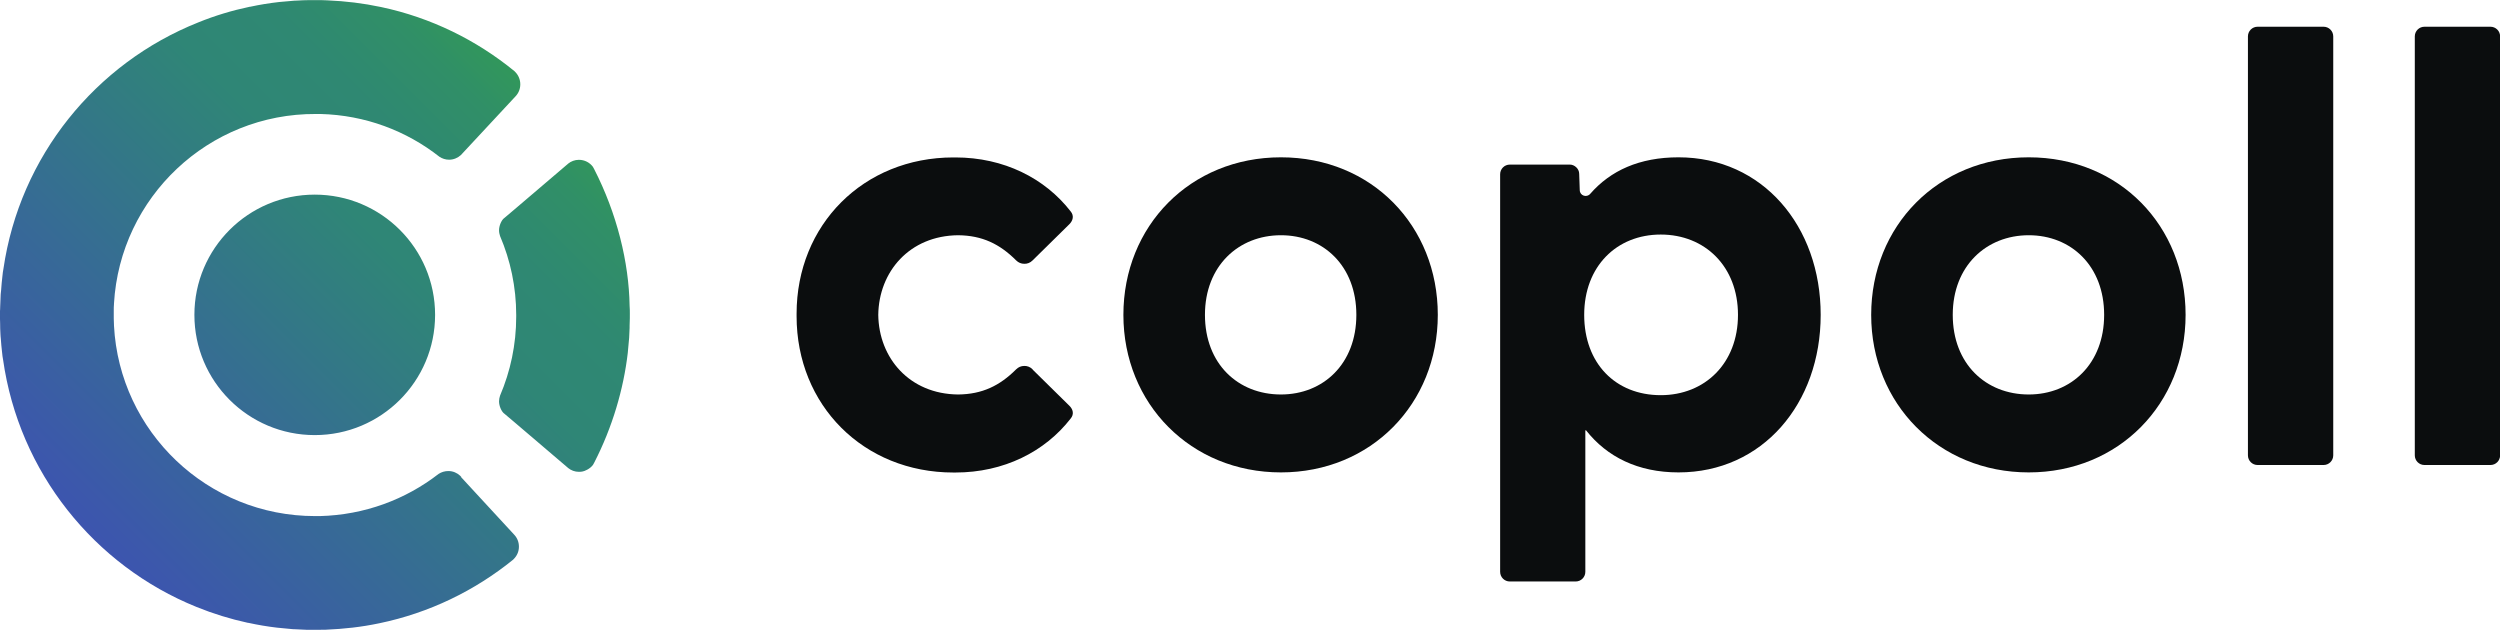 <?xml version="1.0" encoding="UTF-8"?><svg id="Layer_2" xmlns="http://www.w3.org/2000/svg" xmlns:xlink="http://www.w3.org/1999/xlink" viewBox="0 0 219.78 55.37"><defs><style>.cls-1{fill:#0b0d0e;}.cls-2{fill:url(#linear-gradient);}</style><linearGradient id="linear-gradient" x1="5.69" y1="49.59" x2="50.39" y2="4.88" gradientUnits="userSpaceOnUse"><stop offset="0" stop-color="#3e50b4"/><stop offset=".63" stop-color="#2f8676"/><stop offset=".75" stop-color="#2f8872"/><stop offset=".86" stop-color="#308f67"/><stop offset=".96" stop-color="#329b55"/><stop offset="1" stop-color="#34a14c"/></linearGradient></defs><g id="Layer_1-2"><path class="cls-1" d="m90.78,32.47c-.22-.22-.49-.31-.74-.3-.26,0-.51.1-.71.3-1.44,1.44-2.98,2.19-5.1,2.21-4.27-.04-6.97-3.2-7.02-7,.05-3.8,2.75-6.96,7.02-7,2.12.02,3.66.77,5.1,2.21.2.2.45.3.71.3.26.01.52-.08.74-.3l3.23-3.18c.32-.32.43-.75.11-1.13-2.26-2.91-5.87-4.74-10.13-4.74-.03,0-.06,0-.09,0-.03,0-.05,0-.08,0-7.92,0-13.79,5.93-13.79,13.74,0,.04,0,.07,0,.11,0,.04,0,.07,0,.11,0,7.81,5.87,13.74,13.79,13.74.03,0,.05,0,.08,0,.03,0,.06,0,.09,0,4.26,0,7.87-1.83,10.13-4.74.32-.38.22-.81-.11-1.13l-3.23-3.18Z"/><path class="cls-1" d="m98.76,27.68c0-7.81,5.87-13.85,13.85-13.85s13.79,6.03,13.79,13.85-5.87,13.85-13.79,13.85-13.85-6.03-13.85-13.85Zm13.85,7c3.72,0,6.63-2.69,6.63-7s-2.91-7-6.63-7-6.68,2.69-6.68,7,2.91,7,6.68,7Z"/><path class="cls-1" d="m131.88,50.27V15.32c0-.47.38-.85.85-.85h5.29c.38,0,.81.35.81.81l.05,1.45c.02.48.61.67.92.31,1.78-2.04,4.32-3.21,7.76-3.21,7.38,0,12.5,6.04,12.5,13.85s-5.12,13.85-12.5,13.85c-3.57,0-6.29-1.37-8.12-3.69-.02-.03-.07-.01-.07.02v12.41c0,.47-.38.85-.85.85h-5.79c-.47,0-.85-.38-.85-.85Zm14.12-15.53c3.88,0,6.79-2.8,6.79-7.06s-2.91-7.06-6.79-7.06-6.73,2.8-6.73,7.06,2.75,7.06,6.73,7.06Z"/><path class="cls-1" d="m164.5,27.68c0-7.81,5.87-13.85,13.85-13.85s13.79,6.03,13.79,13.85-5.87,13.85-13.79,13.85-13.85-6.03-13.85-13.85Zm13.85,7c3.72,0,6.63-2.69,6.63-7s-2.91-7-6.63-7-6.68,2.69-6.68,7,2.91,7,6.68,7Z"/><path class="cls-1" d="m197.62,40.03V3.2c0-.47.38-.85.85-.85h5.8c.47,0,.85.38.85.85v36.83c0,.47-.38.85-.85.85h-5.8c-.47,0-.85-.38-.85-.85Z"/><path class="cls-1" d="m212.29,40.03V3.2c0-.47.38-.85.85-.85h5.8c.47,0,.85.38.85.85v36.83c0,.47-.38.85-.85.85h-5.8c-.47,0-.85-.38-.85-.85Z"/><path class="cls-2" d="m38.25,27.68c0,5.84-4.74,10.57-10.58,10.57s-10.58-4.73-10.58-10.57,4.74-10.57,10.58-10.57,10.58,4.73,10.58,10.57Zm2.31,14.26s-.07-.07-.11-.12c-.27-.25-.63-.41-1.03-.41-.32,0-.61.09-.86.25-2.9,2.25-6.51,3.61-10.44,3.71-.14,0-.28,0-.42,0-9.46,0-17.19-7.41-17.68-16.74,0-.01,0-.03,0-.04-.01-.2-.01-.41-.02-.61,0-.11,0-.22,0-.32,0-.11,0-.22,0-.33,0-.2,0-.41.02-.61,0-.01,0-.03,0-.04.54-9.33,8.3-16.71,17.76-16.66.13,0,.26,0,.39,0,3.94.1,7.56,1.48,10.46,3.76.24.16.54.26.85.26.4,0,.76-.16,1.04-.41.05-.05.09-.09.11-.12l4.68-5.03c.27-.28.43-.65.43-1.07s-.17-.81-.45-1.09c-.02-.02-.04-.04-.07-.07-3.34-2.73-7.33-4.7-11.71-5.63-1.62-.34-3.1-.52-4.74-.59-.31-.02-.62-.02-.95-.02-.26,0-.48,0-.53,0h0s0,0,0,0c0,0,0,0,0,0-.04,0-.07,0-.11,0-.35,0-.7.02-1.05.04-.09,0-.17,0-.26.01-.38.03-.76.06-1.14.1-.07,0-.15.01-.22.02-.85.1-1.68.23-2.5.41,0,0-.03,0-.04,0-1.57.33-3.09.79-4.54,1.38C8.4,5.57,1.74,13.75.3,23.64c-.01.1-.03.2-.05.3-.02.12-.03.24-.04.36-.05.39-.08.79-.11,1.19-.01.13-.03.25-.04.38-.02.33-.03.66-.04.99,0,.22-.02.43-.03.65,0,.02,0,.03,0,.05,0,0,0,0,0,0,0,0,0,0,0,0,0,0,0,.01,0,.02,0,0,0,.01,0,.02,0,0,0,0,0,0,0,0,0,0,0,0,0,.01,0,.02,0,.03,0,.01,0,.02,0,.03,0,0,0,0,0,0s0,0,0,0c0,0,0,.01,0,.02s0,.01,0,.02c0,0,0,0,0,0s0,0,0,0c0,.02,0,.03,0,.05,0,.22.02.43.02.65,0,.33.01.66.03.99,0,.12.02.24.03.37.03.4.06.8.11,1.2.01.12.02.24.04.36.01.1.03.2.05.3,1.4,9.89,8.02,18.11,17.01,21.74,1.45.59,2.97,1.06,4.54,1.4,0,0,.03,0,.04,0,.82.18,1.65.32,2.5.42.07,0,.15.01.22.02.38.04.76.08,1.14.11.09,0,.17,0,.26.01.35.02.7.04,1.05.05.04,0,.07,0,.11,0,0,0,0,0,0,0,0,0,0,0,0,0h0c.05,0,.27,0,.53,0,.32,0,.63,0,.95-.01,1.64-.07,3.12-.23,4.74-.57,4.38-.91,8.38-2.86,11.74-5.58.03-.02.06-.05.07-.07.28-.28.45-.66.45-1.08,0-.42-.16-.79-.43-1.07l-4.66-5.05Zm14.81-14.22v-.15c0-.23,0-.46-.02-.68-.06-3.84-1.12-8.13-3.12-12.03-.06-.12-.1-.18-.11-.2-.28-.37-.72-.61-1.23-.61-.36,0-.69.13-.95.34l-.02.02-4.68,3.99-.91.77-.04.03c-.21.18-.42.64-.42,1.05,0,.18.04.34.09.5.91,2.13,1.42,4.48,1.42,6.94,0,.03,0,.05,0,.08,0,.02,0,.05,0,.07,0,2.46-.51,4.81-1.42,6.94-.05.16-.09.33-.09.5,0,.41.21.87.42,1.05l.04.03.91.77,4.68,3.99.02.02c.26.21.59.34.95.34,0,0,.01,0,.02,0,.22,0,.43-.04.63-.15.04-.02.08-.04.12-.06,0,0,.01,0,.02-.01.17-.1.33-.23.45-.39.02-.03.05-.08.11-.2,1.6-3.11,2.58-6.47,2.95-9.65,0-.04,0-.08.01-.12.04-.4.08-.8.11-1.2.02-.29.03-.58.04-.87,0-.06,0-.12,0-.18,0-.23.02-.45.02-.68v-.11s0-.04,0-.04c0,0,0,0,0,0v-.07s0,0,0,0Z"/></g></svg>